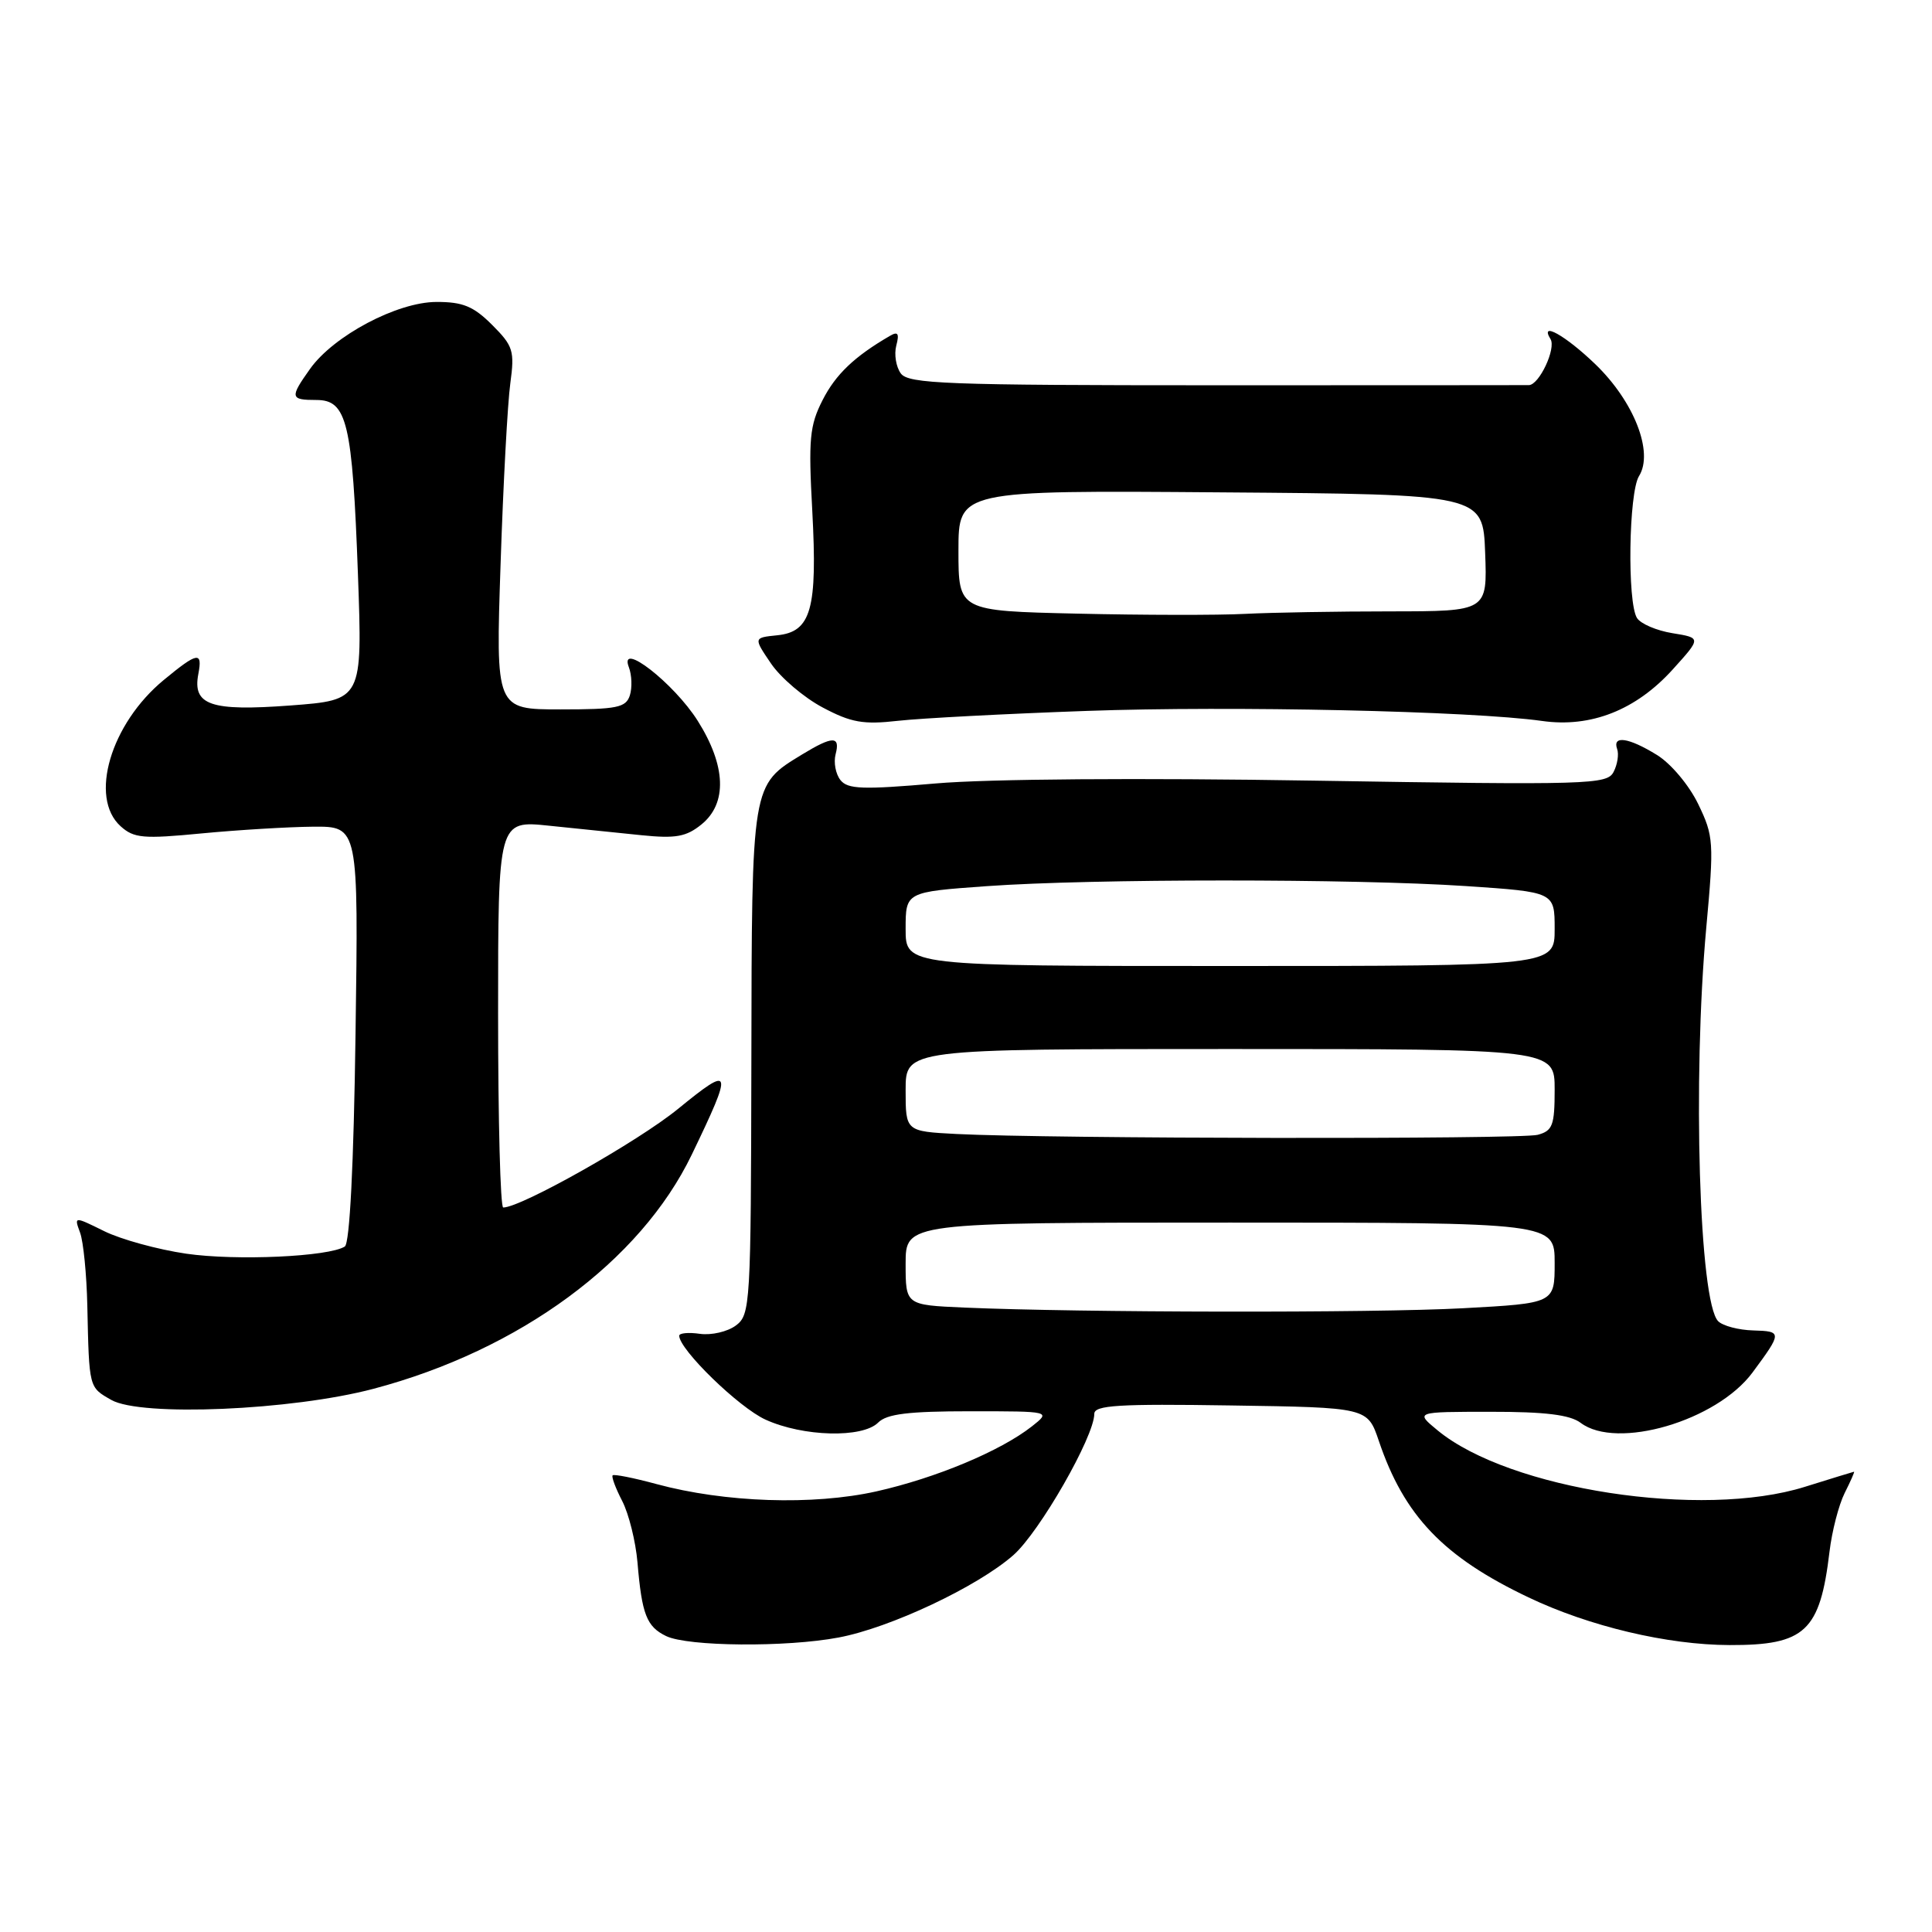 <?xml version="1.0" encoding="UTF-8" standalone="no"?>
<!DOCTYPE svg PUBLIC "-//W3C//DTD SVG 1.1//EN" "http://www.w3.org/Graphics/SVG/1.1/DTD/svg11.dtd" >
<svg xmlns="http://www.w3.org/2000/svg" xmlns:xlink="http://www.w3.org/1999/xlink" version="1.1" viewBox="0 0 256 256">
 <g >
 <path fill="currentColor"
d=" M 111.11 216.98 C 117.95 215.70 129.51 210.25 134.27 206.07 C 137.74 203.02 145.00 190.35 145.00 187.34 C 145.00 186.20 148.20 186.00 163.10 186.23 C 181.20 186.50 181.20 186.50 182.70 190.92 C 186.05 200.85 191.26 206.30 202.53 211.66 C 210.58 215.50 220.95 217.96 229.18 217.98 C 239.19 218.01 241.16 216.17 242.42 205.60 C 242.74 202.91 243.64 199.42 244.42 197.85 C 245.21 196.28 245.77 195.01 245.67 195.01 C 245.58 195.02 242.65 195.92 239.16 197.01 C 225.52 201.29 200.00 197.37 190.50 189.54 C 187.50 187.07 187.50 187.07 197.50 187.07 C 204.75 187.06 208.03 187.47 209.44 188.53 C 214.23 192.16 227.47 188.28 232.22 181.86 C 236.15 176.55 236.15 176.40 232.33 176.29 C 230.39 176.24 228.29 175.69 227.67 175.07 C 225.15 172.55 224.26 142.99 226.09 122.92 C 227.13 111.56 227.07 110.79 225.02 106.54 C 223.81 104.04 221.41 101.18 219.56 100.04 C 215.83 97.73 213.62 97.40 214.28 99.25 C 214.53 99.94 214.32 101.30 213.81 102.28 C 212.95 103.96 210.67 104.03 174.20 103.44 C 151.12 103.06 130.86 103.21 124.00 103.81 C 114.31 104.65 112.32 104.58 111.36 103.36 C 110.73 102.56 110.44 101.03 110.72 99.95 C 111.37 97.49 110.34 97.50 106.30 99.96 C 99.55 104.08 99.62 103.63 99.56 140.70 C 99.50 172.96 99.43 174.21 97.50 175.64 C 96.40 176.46 94.26 176.95 92.75 176.74 C 91.24 176.52 90.00 176.64 90.00 176.99 C 90.00 178.82 97.91 186.51 101.44 188.11 C 106.42 190.38 114.28 190.58 116.36 188.50 C 117.50 187.35 120.38 187.00 128.56 187.00 C 139.27 187.00 139.27 187.00 136.72 189.01 C 132.55 192.28 124.00 195.85 116.11 197.62 C 107.72 199.49 96.06 199.10 87.00 196.65 C 83.98 195.83 81.36 195.31 81.18 195.49 C 81.00 195.67 81.57 197.20 82.45 198.90 C 83.32 200.59 84.23 204.25 84.47 207.03 C 85.05 213.92 85.68 215.54 88.27 216.79 C 91.15 218.18 104.19 218.29 111.11 216.98 Z  M 49.50 184.02 C 68.87 178.89 84.85 167.13 91.66 153.00 C 97.19 141.52 97.05 141.05 89.86 146.92 C 84.56 151.25 69.05 160.00 66.68 160.00 C 66.30 160.00 66.00 148.46 66.00 134.36 C 66.00 108.71 66.00 108.71 72.75 109.41 C 76.46 109.79 81.97 110.36 85.00 110.67 C 89.54 111.13 90.93 110.88 92.95 109.24 C 96.39 106.45 96.21 101.47 92.45 95.51 C 89.29 90.51 81.94 84.80 83.33 88.42 C 83.72 89.44 83.78 91.12 83.46 92.14 C 82.94 93.76 81.77 94.00 74.27 94.00 C 65.68 94.00 65.68 94.00 66.33 74.74 C 66.68 64.14 67.26 53.37 67.62 50.79 C 68.20 46.49 68.01 45.85 65.21 43.05 C 62.74 40.58 61.32 40.00 57.83 40.01 C 52.63 40.02 44.22 44.48 41.09 48.87 C 38.38 52.68 38.44 53.00 41.92 53.00 C 45.99 53.00 46.69 55.94 47.43 76.13 C 48.03 92.76 48.03 92.76 38.48 93.48 C 27.91 94.27 25.49 93.44 26.28 89.31 C 26.86 86.28 26.19 86.39 21.70 90.10 C 14.66 95.90 11.77 105.68 15.98 109.48 C 17.74 111.07 18.97 111.18 26.73 110.43 C 31.55 109.97 38.20 109.57 41.50 109.54 C 47.50 109.50 47.50 109.50 47.11 137.00 C 46.87 154.42 46.34 164.74 45.69 165.17 C 43.58 166.52 31.29 167.08 24.67 166.12 C 20.91 165.57 16.03 164.23 13.82 163.14 C 9.81 161.16 9.81 161.16 10.61 163.33 C 11.05 164.52 11.48 168.88 11.57 173.00 C 11.81 183.98 11.77 183.80 14.75 185.50 C 18.68 187.74 38.67 186.89 49.50 184.02 Z  M 144.00 94.20 C 163.28 93.51 194.98 94.21 204.33 95.53 C 210.80 96.45 216.78 94.09 221.65 88.70 C 225.43 84.52 225.43 84.52 221.61 83.90 C 219.51 83.56 217.40 82.66 216.91 81.89 C 215.60 79.82 215.81 65.27 217.18 63.08 C 219.15 59.93 216.52 53.20 211.38 48.25 C 207.43 44.45 203.95 42.50 205.45 44.93 C 206.22 46.17 203.96 50.99 202.59 51.03 C 201.99 51.04 183.28 51.05 161.00 51.05 C 125.35 51.05 120.37 50.86 119.36 49.48 C 118.73 48.61 118.46 46.96 118.76 45.80 C 119.19 44.18 118.98 43.88 117.91 44.51 C 113.21 47.24 110.73 49.61 109.00 53.01 C 107.28 56.38 107.11 58.17 107.63 67.67 C 108.33 80.72 107.49 83.73 102.97 84.18 C 99.84 84.50 99.84 84.50 102.17 87.93 C 103.45 89.81 106.53 92.43 109.00 93.74 C 112.78 95.75 114.38 96.03 119.00 95.51 C 122.03 95.17 133.28 94.58 144.00 94.20 Z  M 127.75 173.26 C 120.00 172.92 120.00 172.92 120.00 167.46 C 120.00 162.00 120.00 162.00 163.00 162.00 C 206.00 162.00 206.00 162.00 206.00 167.35 C 206.00 172.69 206.00 172.69 193.84 173.35 C 181.95 173.99 143.14 173.93 127.75 173.26 Z  M 126.75 150.26 C 120.00 149.91 120.00 149.91 120.00 144.45 C 120.00 139.00 120.00 139.00 163.00 139.00 C 206.00 139.00 206.00 139.00 206.00 144.38 C 206.00 149.12 205.73 149.84 203.75 150.37 C 201.46 150.98 139.02 150.89 126.75 150.26 Z  M 120.00 123.10 C 120.00 118.19 120.00 118.19 130.75 117.42 C 144.76 116.42 179.33 116.42 194.25 117.41 C 206.00 118.20 206.00 118.20 206.00 123.10 C 206.00 128.00 206.00 128.00 163.00 128.00 C 120.00 128.00 120.00 128.00 120.00 123.10 Z  M 142.75 81.31 C 127.00 80.95 127.00 80.95 127.00 72.96 C 127.00 64.97 127.00 64.97 161.75 65.24 C 196.50 65.50 196.50 65.50 196.79 73.25 C 197.08 81.00 197.08 81.00 184.29 81.01 C 177.26 81.01 168.57 81.16 165.00 81.34 C 161.43 81.53 151.41 81.51 142.75 81.31 Z "/>
</g>
</svg>
